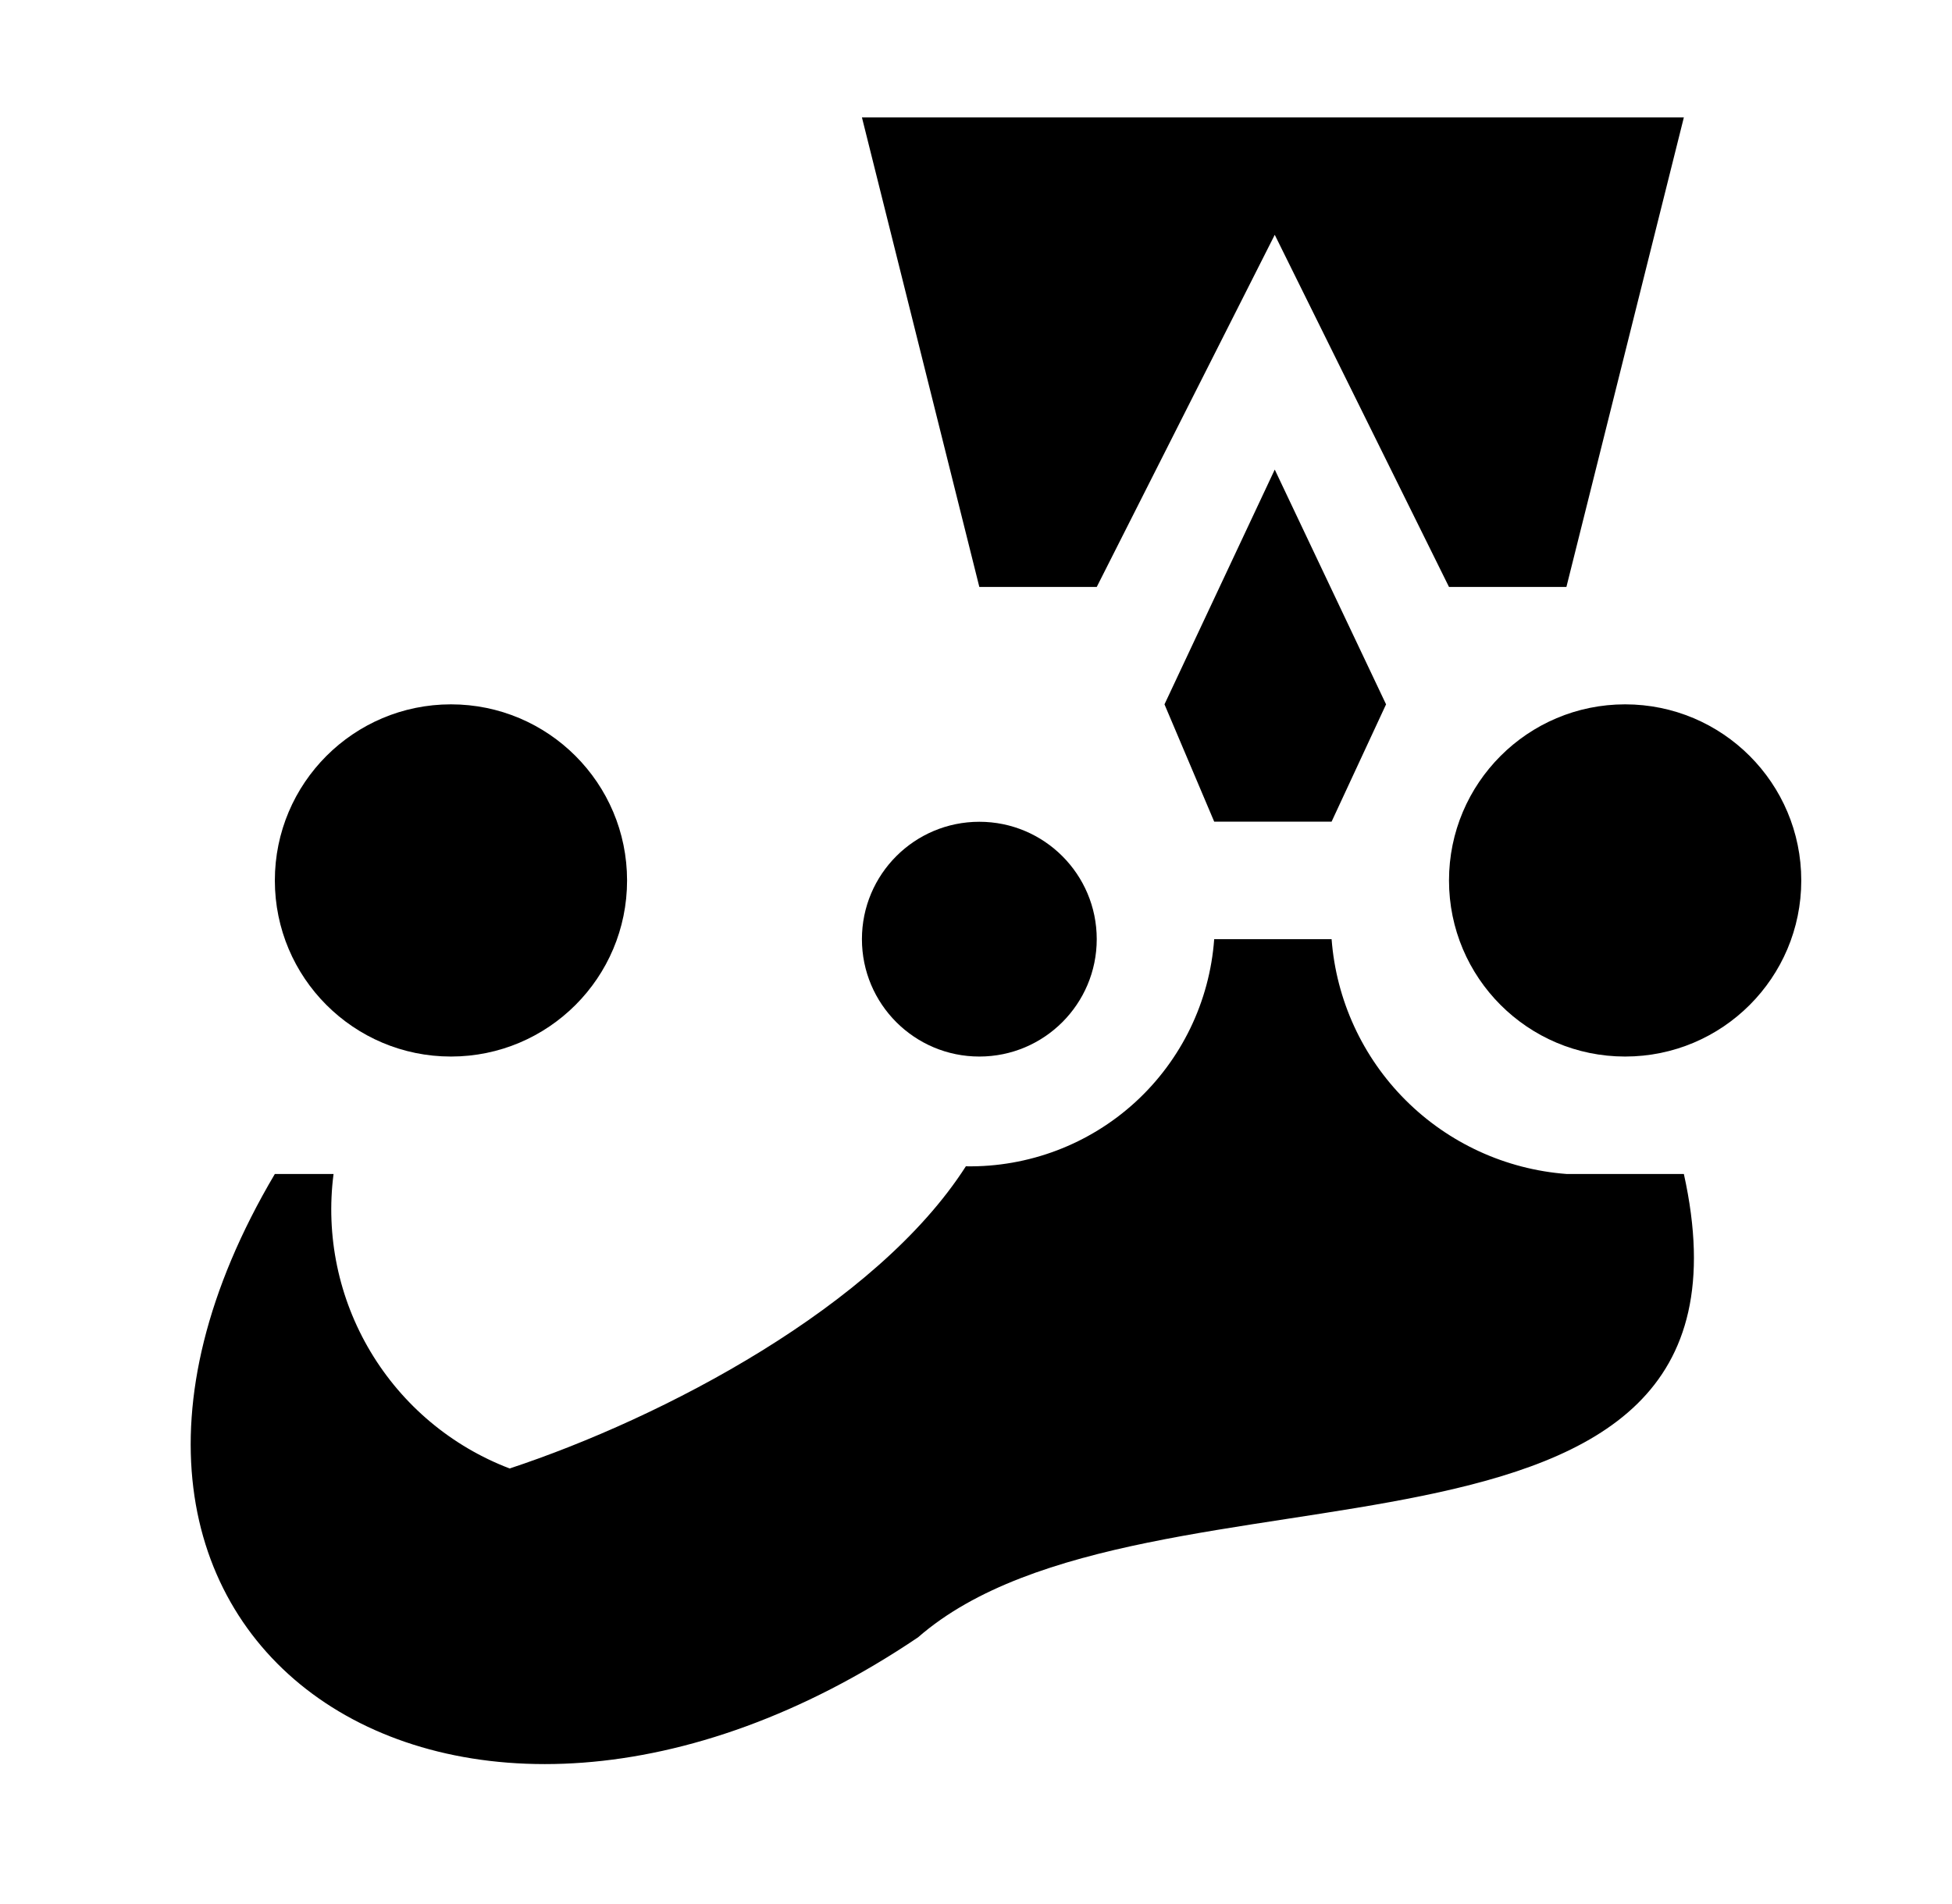 <svg width="41" height="40" viewBox="0 0 41 40" fill="currentColor" xmlns="http://www.w3.org/2000/svg">
<path d="M26.775 9.865L24.459 14.797L25.503 17.261H27.969L29.113 14.797L26.775 9.865Z" fill="currentColor"/>
<path d="M18.104 2.466L20.57 12.331H23.036L26.775 4.933L30.435 12.331H32.901L35.368 2.466H18.104ZM35.368 24.663H32.901C31.625 24.566 30.426 24.015 29.521 23.11C28.616 22.205 28.066 21.006 27.969 19.73H25.503C25.408 21.041 24.815 22.267 23.845 23.155C22.875 24.042 21.601 24.524 20.287 24.502C18.41 27.437 13.93 29.784 10.705 30.85C9.483 30.384 8.454 29.52 7.783 28.397C7.112 27.275 6.838 25.959 7.006 24.663H5.773C-0.045 34.5 9.551 40.963 19.282 34.398C24.084 30.208 37.412 33.895 35.368 24.663Z" fill="currentColor"/>
<path d="M9.472 22.196C11.515 22.196 13.171 20.54 13.171 18.497C13.171 16.454 11.515 14.797 9.472 14.797C7.429 14.797 5.773 16.454 5.773 18.497C5.773 20.54 7.429 22.196 9.472 22.196Z" fill="currentColor"/>
<path d="M34.134 22.196C36.178 22.196 37.834 20.54 37.834 18.497C37.834 16.454 36.178 14.797 34.134 14.797C32.091 14.797 30.435 16.454 30.435 18.497C30.435 20.54 32.091 22.196 34.134 22.196Z" fill="currentColor"/>
<path d="M20.57 22.196C21.932 22.196 23.036 21.092 23.036 19.73C23.036 18.368 21.932 17.264 20.57 17.264C19.208 17.264 18.104 18.368 18.104 19.73C18.104 21.092 19.208 22.196 20.57 22.196Z" fill="currentColor"/>
</svg>
